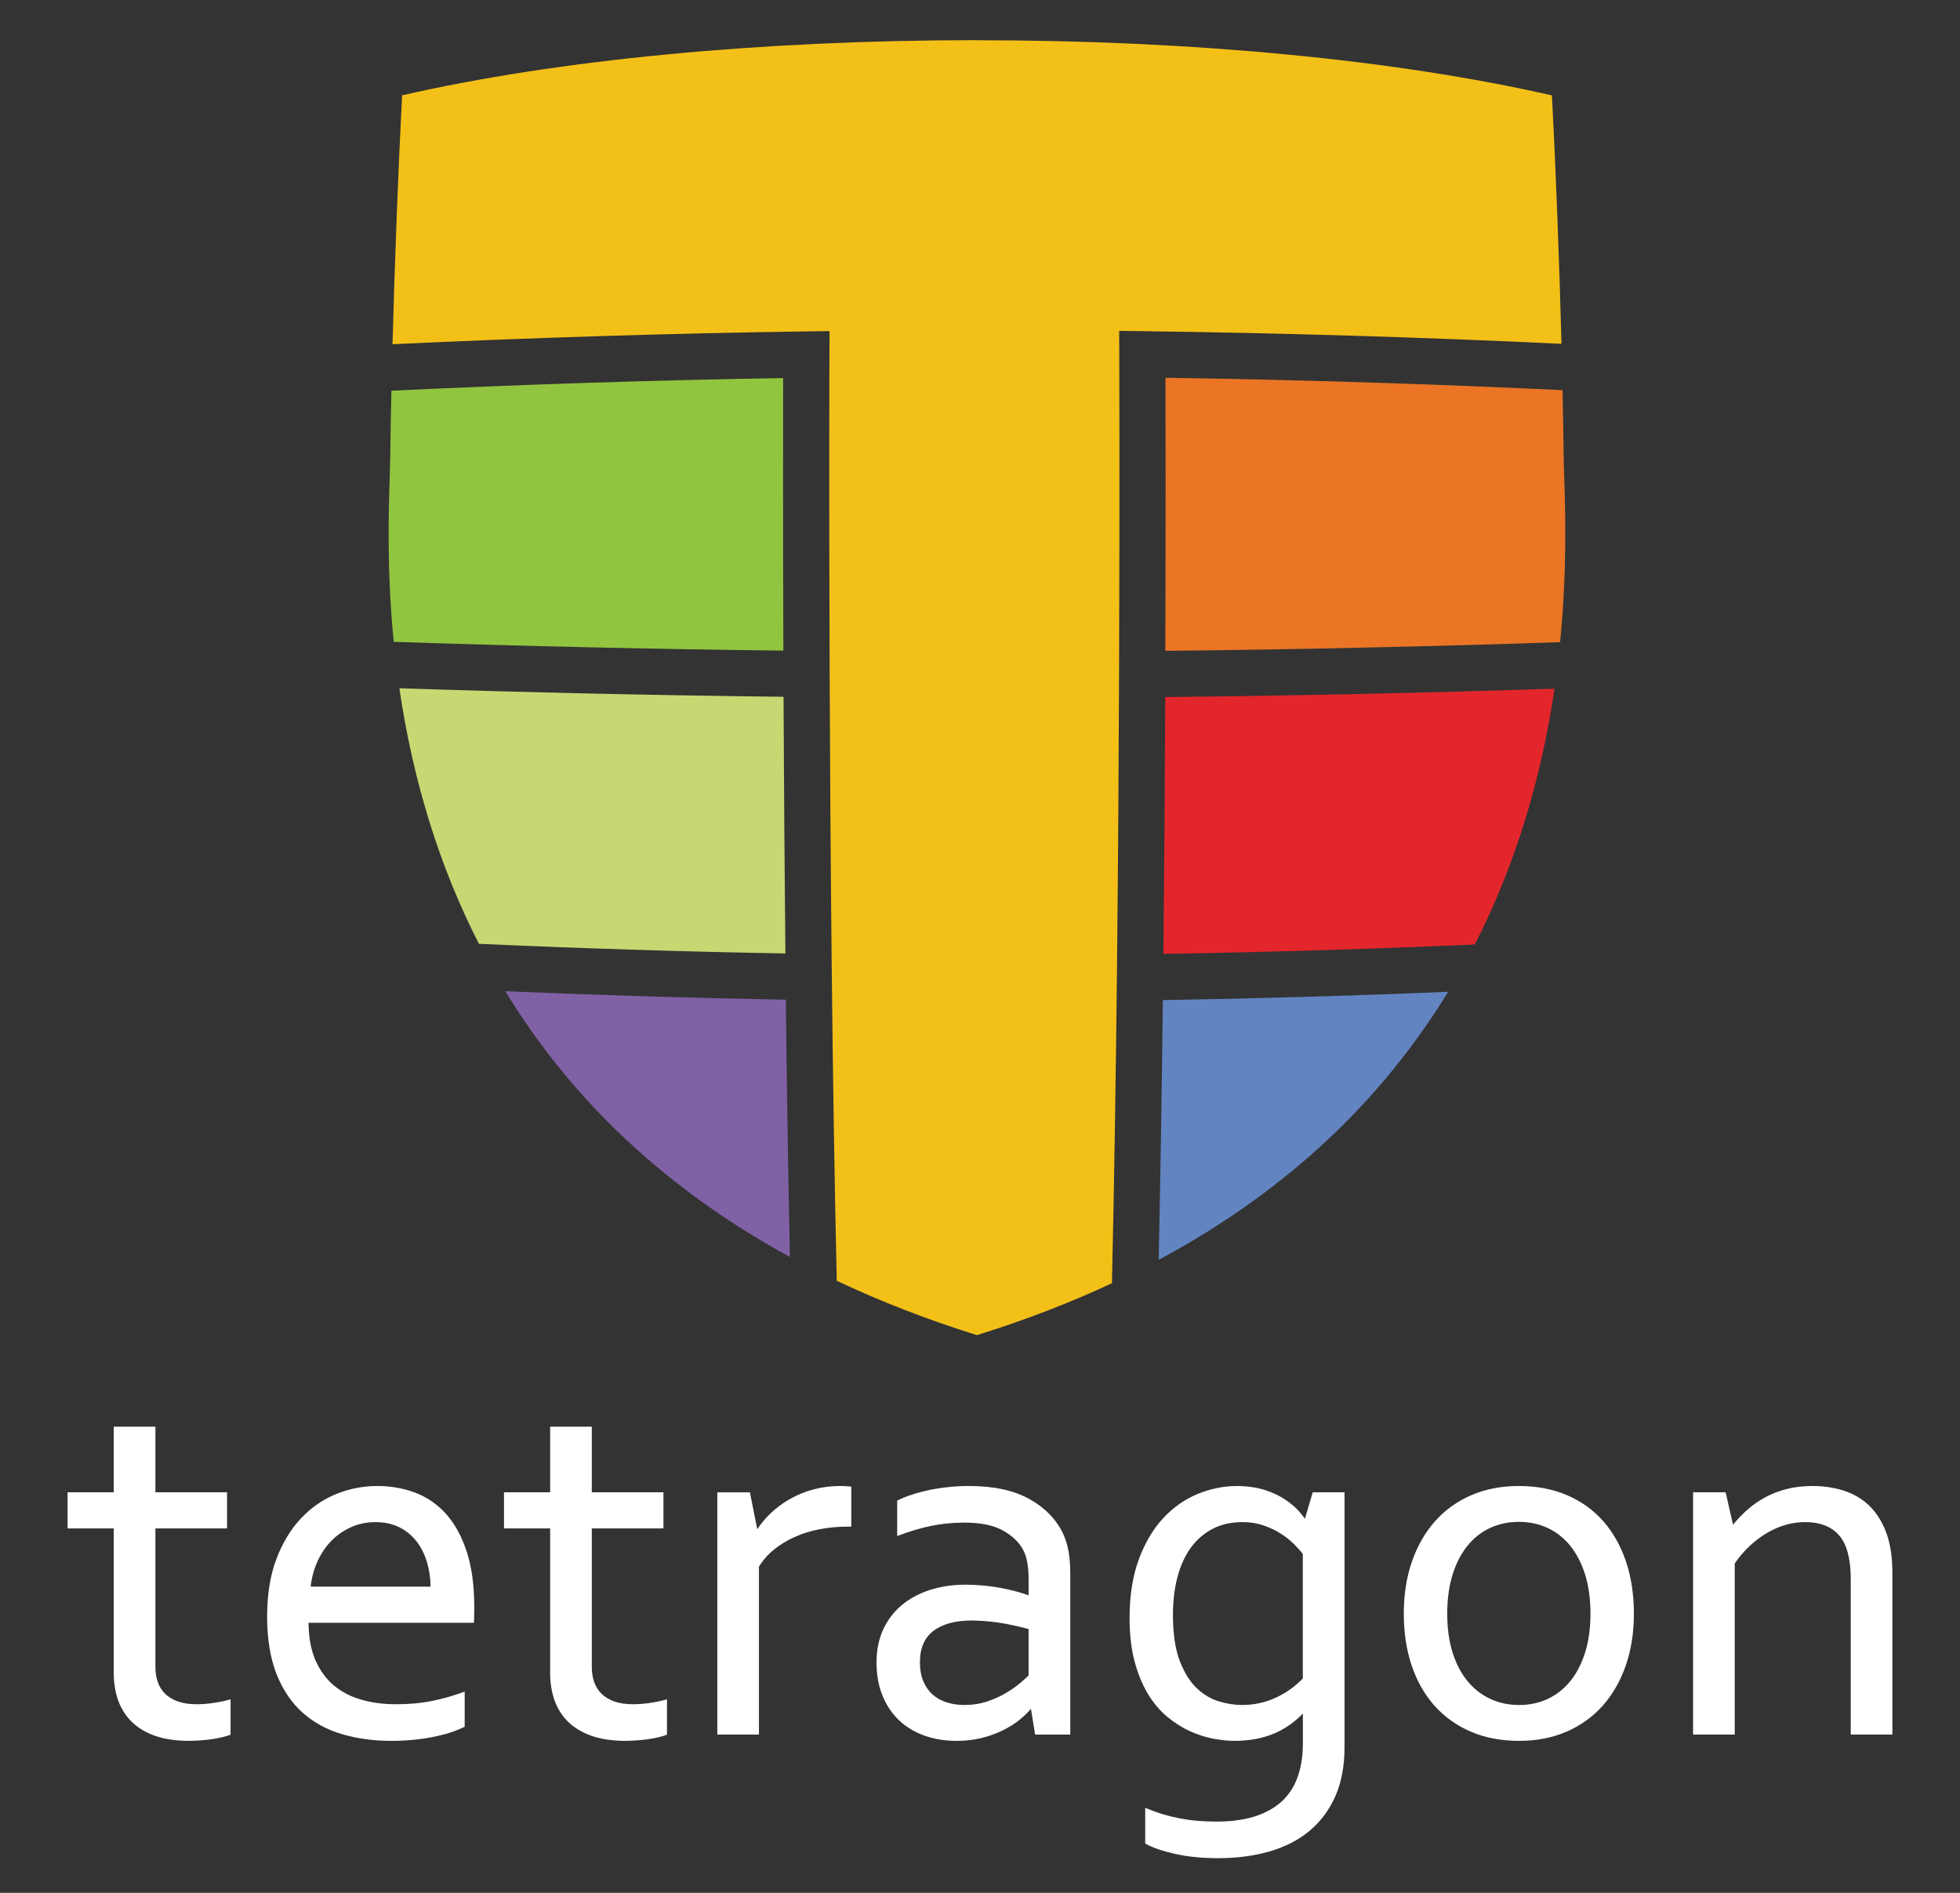 <svg width="116" height="112" viewBox="0 0 116 112" fill="none" xmlns="http://www.w3.org/2000/svg">
<rect x="0" y="0" width="116" height="112" fill="#333333" stroke="none"/>
<path d="M12.611 100.767C12.274 100.815 11.949 100.841 11.644 100.841C11.207 100.841 10.829 100.784 10.52 100.673C10.214 100.564 9.959 100.408 9.764 100.213C9.57 100.018 9.425 99.784 9.334 99.518C9.243 99.249 9.197 98.951 9.197 98.632V90.436H13.437V88.3H9.197V84.418H6.732V88.3H4V90.436H6.732V98.99C6.732 99.594 6.824 100.15 7.005 100.644C7.188 101.14 7.468 101.569 7.838 101.919C8.207 102.268 8.676 102.54 9.232 102.727C9.784 102.913 10.446 103.007 11.196 103.007C11.766 102.997 12.262 102.956 12.672 102.887C13.084 102.816 13.395 102.74 13.598 102.658L13.646 102.639V100.548L13.55 100.575C13.266 100.654 12.95 100.718 12.611 100.767L12.611 100.767ZM13.57 102.588C13.371 102.668 13.067 102.742 12.66 102.812C12.251 102.882 11.764 102.921 11.196 102.931C10.45 102.931 9.803 102.839 9.256 102.655C8.708 102.471 8.253 102.207 7.889 101.863C7.526 101.52 7.255 101.104 7.076 100.617C7.256 101.104 7.526 101.52 7.889 101.863C8.253 102.207 8.708 102.471 9.256 102.655C9.803 102.838 10.45 102.931 11.196 102.931C11.764 102.921 12.251 102.881 12.66 102.812C13.067 102.742 13.371 102.667 13.57 102.588Z" fill="white"/>
<path d="M26.41 89.594C25.898 89.02 25.284 88.594 24.586 88.327C23.89 88.062 23.132 87.927 22.333 87.927C21.483 87.927 20.657 88.09 19.876 88.41C19.096 88.732 18.395 89.22 17.795 89.862C17.195 90.503 16.709 91.313 16.349 92.268C15.991 93.223 15.809 94.364 15.809 95.661C15.809 96.959 15.996 98.121 16.367 99.056C16.739 99.993 17.26 100.764 17.917 101.346C18.574 101.928 19.362 102.356 20.26 102.616C21.154 102.876 22.122 103.007 23.14 103.007C23.996 103.007 24.809 102.934 25.558 102.79C26.308 102.645 26.947 102.444 27.458 102.194L27.501 102.173V100.092L27.399 100.129C26.779 100.355 26.148 100.533 25.522 100.656C24.899 100.779 24.198 100.841 23.439 100.841C22.679 100.841 22.026 100.752 21.399 100.575C20.775 100.4 20.224 100.116 19.762 99.732C19.301 99.348 18.931 98.84 18.663 98.222C18.403 97.62 18.267 96.88 18.26 96.021H28.05L28.053 95.948C28.063 95.636 28.068 95.453 28.068 95.371V95.065C28.068 93.809 27.919 92.716 27.625 91.817C27.33 90.915 26.921 90.168 26.411 89.595L26.41 89.594ZM25.559 93.959C25.559 93.402 25.486 92.882 25.339 92.399C25.194 91.916 24.979 91.496 24.697 91.137C24.415 90.779 24.067 90.498 23.654 90.294C23.241 90.09 22.762 89.988 22.218 89.988C21.674 89.988 21.188 90.093 20.729 90.301C20.271 90.51 19.87 90.794 19.528 91.152C19.185 91.51 18.908 91.931 18.696 92.413C18.485 92.897 18.354 93.411 18.303 93.959C18.353 93.411 18.485 92.896 18.696 92.413C18.908 91.931 19.185 91.511 19.528 91.152C19.87 90.794 20.271 90.51 20.729 90.301C21.187 90.092 21.684 89.988 22.218 89.988C22.753 89.988 23.241 90.09 23.654 90.294C24.067 90.498 24.415 90.78 24.697 91.137C24.979 91.496 25.194 91.916 25.339 92.399C25.485 92.882 25.559 93.402 25.559 93.959ZM18.386 93.884C18.441 93.376 18.568 92.893 18.765 92.445C18.972 91.972 19.247 91.555 19.581 91.205C19.916 90.855 20.312 90.575 20.76 90.371C21.206 90.167 21.697 90.064 22.218 90.064C22.738 90.064 23.219 90.164 23.62 90.362C24.021 90.56 24.363 90.837 24.637 91.184C24.912 91.534 25.124 91.949 25.266 92.421C25.403 92.873 25.476 93.365 25.482 93.884H18.386H18.386ZM27.424 102.126C26.917 102.375 26.29 102.571 25.543 102.715C24.797 102.859 23.996 102.931 23.14 102.931C22.125 102.931 21.172 102.802 20.281 102.543C19.391 102.285 18.619 101.866 17.968 101.289C17.317 100.712 16.806 99.959 16.438 99.027C16.069 98.097 15.885 96.974 15.885 95.661C15.885 96.974 16.069 98.097 16.438 99.027C16.806 99.958 17.316 100.712 17.968 101.289C18.619 101.866 19.391 102.285 20.281 102.543C21.172 102.802 22.125 102.931 23.14 102.931C23.996 102.931 24.797 102.859 25.543 102.715C26.29 102.571 26.917 102.374 27.424 102.126ZM27.992 95.37C27.992 95.455 27.987 95.646 27.977 95.945C27.986 95.646 27.992 95.455 27.992 95.37Z" fill="white"/>
<path d="M38.439 100.767C38.102 100.815 37.777 100.841 37.472 100.841C37.035 100.841 36.657 100.784 36.348 100.673C36.042 100.564 35.787 100.408 35.592 100.213C35.398 100.018 35.253 99.784 35.163 99.518C35.071 99.249 35.025 98.951 35.025 98.632V90.436H39.265V88.3H35.025V84.418H32.56V88.3H29.828V90.436H32.56V98.99C32.56 99.594 32.652 100.15 32.833 100.644C33.016 101.14 33.296 101.569 33.666 101.919C34.035 102.268 34.504 102.54 35.06 102.727C35.613 102.913 36.274 103.007 37.025 103.007C37.594 102.997 38.09 102.956 38.5 102.887C38.912 102.816 39.223 102.74 39.427 102.658L39.474 102.639V100.548L39.379 100.575C39.094 100.654 38.778 100.718 38.44 100.767L38.439 100.767ZM39.398 102.588C39.199 102.668 38.895 102.742 38.488 102.812C38.08 102.882 37.592 102.921 37.025 102.931C36.278 102.931 35.631 102.839 35.084 102.655C34.536 102.471 34.081 102.207 33.718 101.863C33.354 101.52 33.083 101.104 32.904 100.617C33.084 101.104 33.354 101.52 33.718 101.863C34.081 102.207 34.536 102.471 35.084 102.655C35.631 102.838 36.278 102.931 37.025 102.931C37.592 102.921 38.08 102.881 38.488 102.812C38.895 102.742 39.199 102.667 39.398 102.588Z" fill="white"/>
<path d="M50.036 87.934C49.927 87.929 49.823 87.927 49.726 87.927C49.174 87.927 48.64 87.995 48.138 88.131C47.637 88.266 47.169 88.457 46.746 88.698C46.325 88.939 45.941 89.224 45.605 89.545C45.3 89.836 45.036 90.151 44.817 90.485L44.394 88.362L44.382 88.301H42.453V102.635H44.918V92.697C45.159 92.306 45.463 91.962 45.823 91.674C46.189 91.381 46.605 91.131 47.06 90.931C47.516 90.73 48.01 90.579 48.529 90.481C49.051 90.382 49.589 90.333 50.127 90.333H50.382V87.966L50.316 87.958C50.235 87.948 50.143 87.94 50.035 87.935L50.036 87.934ZM50.129 90.257C49.582 90.257 49.044 90.307 48.517 90.406C47.989 90.505 47.494 90.657 47.031 90.861C47.494 90.657 47.989 90.505 48.517 90.406C49.044 90.306 49.582 90.257 50.129 90.257Z" fill="white"/>
<path d="M62.917 90.747C62.514 89.9 61.843 89.211 60.922 88.698C60.004 88.186 58.809 87.927 57.369 87.927C56.972 87.927 56.567 87.947 56.167 87.987C55.767 88.027 55.382 88.085 55.025 88.16C54.664 88.235 54.318 88.326 53.994 88.431C53.669 88.536 53.381 88.65 53.14 88.771L53.099 88.792V90.889L53.201 90.85C53.821 90.614 54.453 90.427 55.078 90.293C55.703 90.161 56.378 90.094 57.086 90.094C58.033 90.094 58.795 90.249 59.348 90.555C59.9 90.86 60.307 91.249 60.557 91.712C60.672 91.931 60.755 92.19 60.803 92.479C60.852 92.773 60.877 93.115 60.877 93.497V94.396C60.397 94.223 59.845 94.076 59.235 93.96C58.606 93.84 57.914 93.775 57.176 93.764C56.395 93.764 55.671 93.871 55.025 94.082C54.376 94.293 53.812 94.6 53.35 94.992C52.886 95.385 52.52 95.871 52.262 96.437C52.005 97.002 51.875 97.65 51.875 98.364C51.875 99.078 51.992 99.745 52.224 100.318C52.456 100.893 52.785 101.386 53.205 101.785C53.623 102.184 54.13 102.491 54.71 102.697C55.288 102.903 55.932 103.008 56.624 103.008C57.135 103.008 57.623 102.952 58.075 102.842C58.527 102.731 58.949 102.581 59.329 102.396C59.71 102.21 60.051 101.997 60.344 101.76C60.607 101.547 60.833 101.329 61.015 101.11L61.252 102.572L61.262 102.636H63.343V93.095C63.343 92.635 63.31 92.207 63.245 91.821C63.179 91.432 63.069 91.071 62.918 90.749L62.917 90.747ZM60.624 91.675C60.365 91.197 59.952 90.801 59.385 90.488C58.817 90.175 58.051 90.018 57.086 90.018C58.051 90.018 58.818 90.174 59.385 90.488C59.951 90.802 60.365 91.198 60.624 91.675C60.743 91.904 60.828 92.168 60.878 92.466C60.927 92.765 60.952 93.108 60.952 93.496C60.952 93.108 60.928 92.765 60.878 92.466C60.828 92.168 60.743 91.904 60.624 91.675ZM60.877 99.138C60.769 99.245 60.606 99.391 60.391 99.575C60.163 99.77 59.881 99.969 59.554 100.165C59.229 100.36 58.851 100.531 58.432 100.673C58.016 100.814 57.559 100.885 57.074 100.885C56.707 100.885 56.357 100.834 56.034 100.732C55.713 100.631 55.432 100.475 55.199 100.27C54.966 100.064 54.78 99.799 54.646 99.484C54.512 99.166 54.444 98.79 54.444 98.363C54.444 97.527 54.714 96.899 55.246 96.498C55.785 96.092 56.544 95.886 57.504 95.886C58.2 95.896 58.845 95.956 59.422 96.063C59.978 96.167 60.467 96.278 60.876 96.39V99.138L60.877 99.138ZM59.437 95.99C58.852 95.88 58.208 95.82 57.505 95.811C56.524 95.811 55.756 96.02 55.202 96.438C54.647 96.856 54.369 97.498 54.369 98.364C54.369 97.498 54.647 96.856 55.202 96.438C55.756 96.02 56.524 95.811 57.505 95.811C58.209 95.821 58.852 95.881 59.437 95.99C60.021 96.1 60.526 96.214 60.952 96.333C60.526 96.214 60.021 96.1 59.437 95.99ZM61.326 102.559L61.072 100.991H61.013C60.824 101.23 60.585 101.467 60.296 101.701C60.008 101.935 59.674 102.144 59.296 102.328C58.917 102.512 58.505 102.659 58.056 102.768C57.609 102.878 57.131 102.933 56.623 102.933C55.936 102.933 55.307 102.831 54.734 102.626C54.162 102.422 53.669 102.124 53.257 101.731C52.843 101.337 52.522 100.858 52.293 100.29C52.065 99.723 51.95 99.081 51.95 98.364C51.95 99.081 52.064 99.723 52.293 100.29C52.522 100.858 52.843 101.338 53.257 101.731C53.669 102.124 54.162 102.422 54.734 102.626C55.307 102.831 55.936 102.933 56.623 102.933C57.131 102.933 57.608 102.878 58.056 102.768C58.504 102.659 58.917 102.512 59.296 102.328C59.674 102.144 60.007 101.935 60.296 101.701C60.585 101.467 60.824 101.23 61.013 100.991H61.072L61.326 102.559Z" fill="white"/>
<path d="M77.749 88.3H77.693L77.677 88.354L77.228 89.868C77.149 89.746 77.03 89.594 76.872 89.415C76.674 89.193 76.406 88.965 76.075 88.739C75.742 88.512 75.339 88.32 74.877 88.17C74.414 88.019 73.863 87.937 73.242 87.927C72.43 87.927 71.631 88.087 70.869 88.403C70.106 88.719 69.419 89.205 68.827 89.847C68.236 90.488 67.754 91.308 67.394 92.284C67.034 93.258 66.852 94.424 66.852 95.751C66.852 96.709 66.951 97.564 67.145 98.293C67.34 99.023 67.602 99.666 67.922 100.201C68.244 100.738 68.62 101.192 69.043 101.549C69.464 101.904 69.912 102.195 70.374 102.41C70.835 102.626 71.303 102.78 71.765 102.871C72.225 102.961 72.661 103.007 73.063 103.007C73.936 103.007 74.721 102.862 75.4 102.576C76.041 102.305 76.615 101.906 77.109 101.388V103.141C77.109 104.703 76.671 105.879 75.806 106.637C74.938 107.397 73.669 107.783 72.034 107.783C71.611 107.783 71.219 107.767 70.868 107.738C70.52 107.709 70.173 107.661 69.838 107.597C69.502 107.533 69.173 107.453 68.86 107.36C68.544 107.267 68.215 107.149 67.882 107.012L67.778 106.969V109.082L67.817 109.104C68.24 109.335 68.829 109.536 69.569 109.701C70.307 109.866 71.156 109.949 72.093 109.949C73.2 109.949 74.224 109.814 75.138 109.55C76.054 109.284 76.85 108.876 77.501 108.334C78.154 107.791 78.668 107.102 79.03 106.284C79.391 105.467 79.574 104.494 79.574 103.394V88.299H77.752L77.749 88.3ZM77.106 99.318C76.642 99.796 76.1 100.18 75.493 100.459C74.879 100.742 74.212 100.885 73.509 100.885C73.081 100.885 72.62 100.814 72.142 100.672C71.668 100.532 71.224 100.267 70.822 99.884C70.419 99.5 70.081 98.955 69.817 98.262C69.553 97.567 69.419 96.657 69.419 95.557C69.419 94.742 69.509 93.987 69.686 93.314C69.862 92.645 70.126 92.063 70.472 91.585C70.817 91.11 71.25 90.733 71.76 90.466C72.269 90.199 72.868 90.064 73.539 90.064C73.986 90.064 74.405 90.13 74.783 90.261C75.164 90.393 75.507 90.556 75.805 90.746C76.101 90.936 76.366 91.145 76.591 91.371C76.808 91.588 76.981 91.784 77.106 91.954V99.319V99.318ZM76.644 91.317C76.415 91.088 76.149 90.876 75.845 90.682C75.542 90.488 75.196 90.324 74.808 90.189C74.419 90.055 73.996 89.988 73.538 89.988C72.852 89.988 72.247 90.125 71.724 90.399C71.202 90.673 70.764 91.053 70.411 91.54C70.057 92.028 69.791 92.613 69.612 93.295C69.433 93.976 69.343 94.731 69.343 95.556C69.343 94.73 69.433 93.976 69.612 93.295C69.791 92.613 70.057 92.028 70.411 91.54C70.764 91.053 71.202 90.672 71.724 90.399C72.247 90.125 72.852 89.988 73.538 89.988C73.996 89.988 74.419 90.055 74.808 90.189C75.196 90.324 75.541 90.488 75.845 90.682C76.149 90.876 76.415 91.088 76.644 91.317C76.873 91.546 77.052 91.75 77.182 91.928C77.052 91.75 76.873 91.546 76.644 91.317ZM75.368 102.507C74.696 102.79 73.927 102.932 73.061 102.932C72.663 102.932 72.235 102.887 71.778 102.798C71.32 102.708 70.862 102.557 70.404 102.342C69.946 102.128 69.508 101.845 69.09 101.492C68.672 101.138 68.304 100.695 67.985 100.163C67.666 99.63 67.41 99.001 67.216 98.274C67.022 97.547 66.925 96.707 66.925 95.751C66.925 96.706 67.022 97.547 67.216 98.274C67.41 99.001 67.666 99.63 67.985 100.163C68.303 100.695 68.672 101.138 69.09 101.492C69.508 101.845 69.946 102.129 70.404 102.342C70.862 102.557 71.319 102.708 71.778 102.798C72.235 102.887 72.663 102.932 73.061 102.932C73.927 102.932 74.697 102.79 75.368 102.507C76.04 102.223 76.629 101.802 77.137 101.245C76.629 101.802 76.039 102.223 75.368 102.507ZM78.958 106.254C78.6 107.065 78.097 107.739 77.451 108.277C76.803 108.815 76.025 109.215 75.114 109.479C74.204 109.743 73.196 109.875 72.091 109.875C71.155 109.875 70.319 109.793 69.583 109.628C68.846 109.464 68.269 109.267 67.851 109.038C68.269 109.267 68.846 109.464 69.583 109.628C70.32 109.792 71.155 109.875 72.091 109.875C73.196 109.875 74.203 109.743 75.114 109.479C76.025 109.215 76.804 108.815 77.451 108.277C78.097 107.739 78.6 107.066 78.958 106.254Z" fill="white"/>
<path d="M94.889 90.013C94.307 89.351 93.585 88.832 92.743 88.471C91.901 88.11 90.942 87.927 89.891 87.927C88.841 87.927 87.914 88.11 87.077 88.471C86.239 88.832 85.517 89.351 84.93 90.013C84.344 90.674 83.884 91.476 83.564 92.396C83.244 93.316 83.082 94.353 83.082 95.482C83.082 96.611 83.239 97.633 83.549 98.552C83.859 99.473 84.314 100.273 84.9 100.929C85.487 101.587 86.21 102.103 87.047 102.463C87.883 102.824 88.846 103.007 89.906 103.007C90.967 103.007 91.881 102.824 92.713 102.463C93.545 102.102 94.265 101.586 94.852 100.929C95.438 100.273 95.897 99.474 96.218 98.552C96.538 97.633 96.7 96.6 96.7 95.482C96.7 94.364 96.543 93.317 96.233 92.398C95.923 91.477 95.471 90.674 94.89 90.013H94.889ZM93.812 97.781C93.602 98.451 93.305 99.022 92.93 99.481C92.556 99.937 92.108 100.289 91.598 100.527C91.089 100.765 90.519 100.886 89.906 100.886C89.293 100.886 88.721 100.766 88.206 100.527C87.691 100.289 87.238 99.937 86.859 99.48C86.478 99.022 86.179 98.45 85.969 97.781C85.759 97.111 85.652 96.337 85.652 95.483C85.652 94.628 85.759 93.84 85.969 93.169C86.179 92.499 86.476 91.925 86.852 91.462C87.226 91 87.676 90.646 88.191 90.408C88.706 90.17 89.278 90.049 89.891 90.049C90.504 90.049 91.075 90.17 91.591 90.408C92.106 90.646 92.556 91.001 92.93 91.462C93.306 91.925 93.602 92.499 93.813 93.169C94.023 93.841 94.13 94.619 94.13 95.483C94.13 96.346 94.023 97.11 93.813 97.781H93.812ZM94.205 95.483C94.205 94.607 94.098 93.828 93.885 93.146C93.67 92.465 93.372 91.887 92.989 91.415C92.605 90.942 92.15 90.584 91.623 90.34C91.095 90.096 90.517 89.974 89.89 89.974C89.263 89.974 88.686 90.096 88.158 90.34C87.631 90.584 87.176 90.942 86.792 91.415C86.409 91.888 86.11 92.465 85.896 93.146C85.682 93.829 85.576 94.607 85.576 95.483C85.576 94.607 85.683 93.828 85.896 93.146C86.11 92.465 86.409 91.887 86.792 91.415C87.175 90.942 87.63 90.584 88.158 90.34C88.686 90.096 89.263 89.974 89.89 89.974C90.517 89.974 91.094 90.096 91.623 90.34C92.15 90.584 92.605 90.942 92.989 91.415C93.372 91.888 93.67 92.465 93.885 93.146C94.098 93.829 94.205 94.607 94.205 95.483ZM96.146 98.528C95.827 99.444 95.377 100.228 94.795 100.88C94.213 101.531 93.509 102.037 92.683 102.395C91.856 102.753 90.931 102.933 89.906 102.933C88.88 102.933 87.907 102.754 87.077 102.395C86.246 102.037 85.539 101.531 84.957 100.88C84.375 100.228 83.929 99.444 83.62 98.528C83.929 99.444 84.374 100.228 84.957 100.88C85.539 101.531 86.246 102.037 87.077 102.395C87.908 102.753 88.851 102.933 89.906 102.933C90.961 102.933 91.856 102.754 92.683 102.395C93.509 102.037 94.213 101.531 94.795 100.88C95.377 100.228 95.828 99.444 96.146 98.528C96.464 97.613 96.624 96.597 96.624 95.483C96.624 96.597 96.465 97.613 96.146 98.528Z" fill="white"/>
<path d="M111.629 90.67C111.382 90.02 111.042 89.486 110.618 89.082C110.193 88.677 109.686 88.381 109.11 88.199C108.538 88.018 107.917 87.927 107.266 87.927C106.715 87.927 106.198 87.988 105.731 88.108C105.265 88.228 104.829 88.399 104.438 88.615C104.046 88.832 103.687 89.086 103.371 89.372C103.081 89.635 102.811 89.919 102.567 90.221L102.144 88.359L102.13 88.3H100.203V102.634H102.668V92.505C103.194 91.75 103.83 91.149 104.557 90.717C105.288 90.283 106.054 90.063 106.832 90.063C107.711 90.063 108.387 90.326 108.843 90.844C109.301 91.365 109.534 92.237 109.534 93.436V102.633H111.998V93.063C111.998 92.123 111.874 91.317 111.628 90.669L111.629 90.67ZM108.901 90.794C108.428 90.257 107.739 89.988 106.833 89.988C106.036 89.988 105.265 90.209 104.519 90.652C103.772 91.095 103.13 91.705 102.593 92.481C103.13 91.705 103.772 91.095 104.519 90.652C105.265 90.21 106.036 89.988 106.833 89.988C107.738 89.988 108.428 90.257 108.901 90.794C109.373 91.332 109.61 92.213 109.61 93.437C109.61 92.213 109.374 91.332 108.901 90.794Z" fill="white"/>
<path d="M92.001 40.749C91.192 46.261 89.607 51.349 87.284 55.884C81.121 56.156 74.924 56.346 68.856 56.441C68.903 51.648 68.941 46.541 68.965 41.244C76.59 41.168 84.338 41.001 92.001 40.749Z" fill="#E3262B"/>
<path d="M68.978 22.352C76.751 22.467 84.651 22.714 92.476 23.085C92.51 24.513 92.528 25.827 92.543 26.998C92.548 27.331 92.557 27.745 92.576 28.226C92.643 30.32 92.748 33.794 92.333 37.997C84.556 38.259 76.698 38.43 68.969 38.511C68.993 30.896 68.983 24.923 68.978 22.352Z" fill="#EB7525"/>
<path d="M85.709 58.685C83.829 61.755 81.558 64.582 78.95 67.085C75.975 69.941 72.487 72.449 68.574 74.548C68.674 69.936 68.755 64.772 68.822 59.175C74.381 59.084 80.054 58.922 85.709 58.685Z" fill="#6284C1"/>
<path d="M46.348 22.371C46.344 24.941 46.334 30.91 46.363 38.496C38.785 38.411 31.032 38.235 23.303 37.978C22.889 33.78 22.998 30.315 23.065 28.225C23.079 27.745 23.093 27.331 23.098 26.997C23.112 25.836 23.131 24.532 23.165 23.118C30.937 22.747 38.733 22.495 46.348 22.371Z" fill="#92C53F"/>
<path d="M23.637 40.725C31.247 40.977 38.891 41.143 46.373 41.229C46.397 46.522 46.435 51.629 46.483 56.417C40.543 56.312 34.446 56.122 28.344 55.846C26.026 51.315 24.441 46.231 23.637 40.725Z" fill="#C6D872"/>
<path d="M29.906 58.652C35.489 58.886 41.072 59.057 46.508 59.152C46.569 64.692 46.655 69.809 46.75 74.378C42.914 72.288 39.492 69.794 36.565 66.967C33.999 64.488 31.758 61.694 29.906 58.652Z" fill="#8061A5"/>
<path d="M57.832 2V2.381C70.579 2.381 82.644 3.542 91.849 5.646C92.073 9.891 92.282 15.327 92.415 20.343C84.148 19.953 75.814 19.701 67.628 19.596L66.623 19.582L66.238 19.577V19.962L66.243 20.967C66.243 21.276 66.357 51.999 65.809 75.93C63.32 77.091 60.636 78.124 57.818 79C54.891 78.086 52.102 77.006 49.522 75.782C48.98 52.056 49.084 21.291 49.089 20.981L49.094 19.977V19.591L48.708 19.596L47.704 19.61C39.684 19.725 31.45 19.982 23.23 20.367C23.364 15.346 23.578 9.896 23.797 5.641C33.016 3.533 45.086 2.376 57.832 2.376V2Z" fill="#F3C018"/>
</svg>
